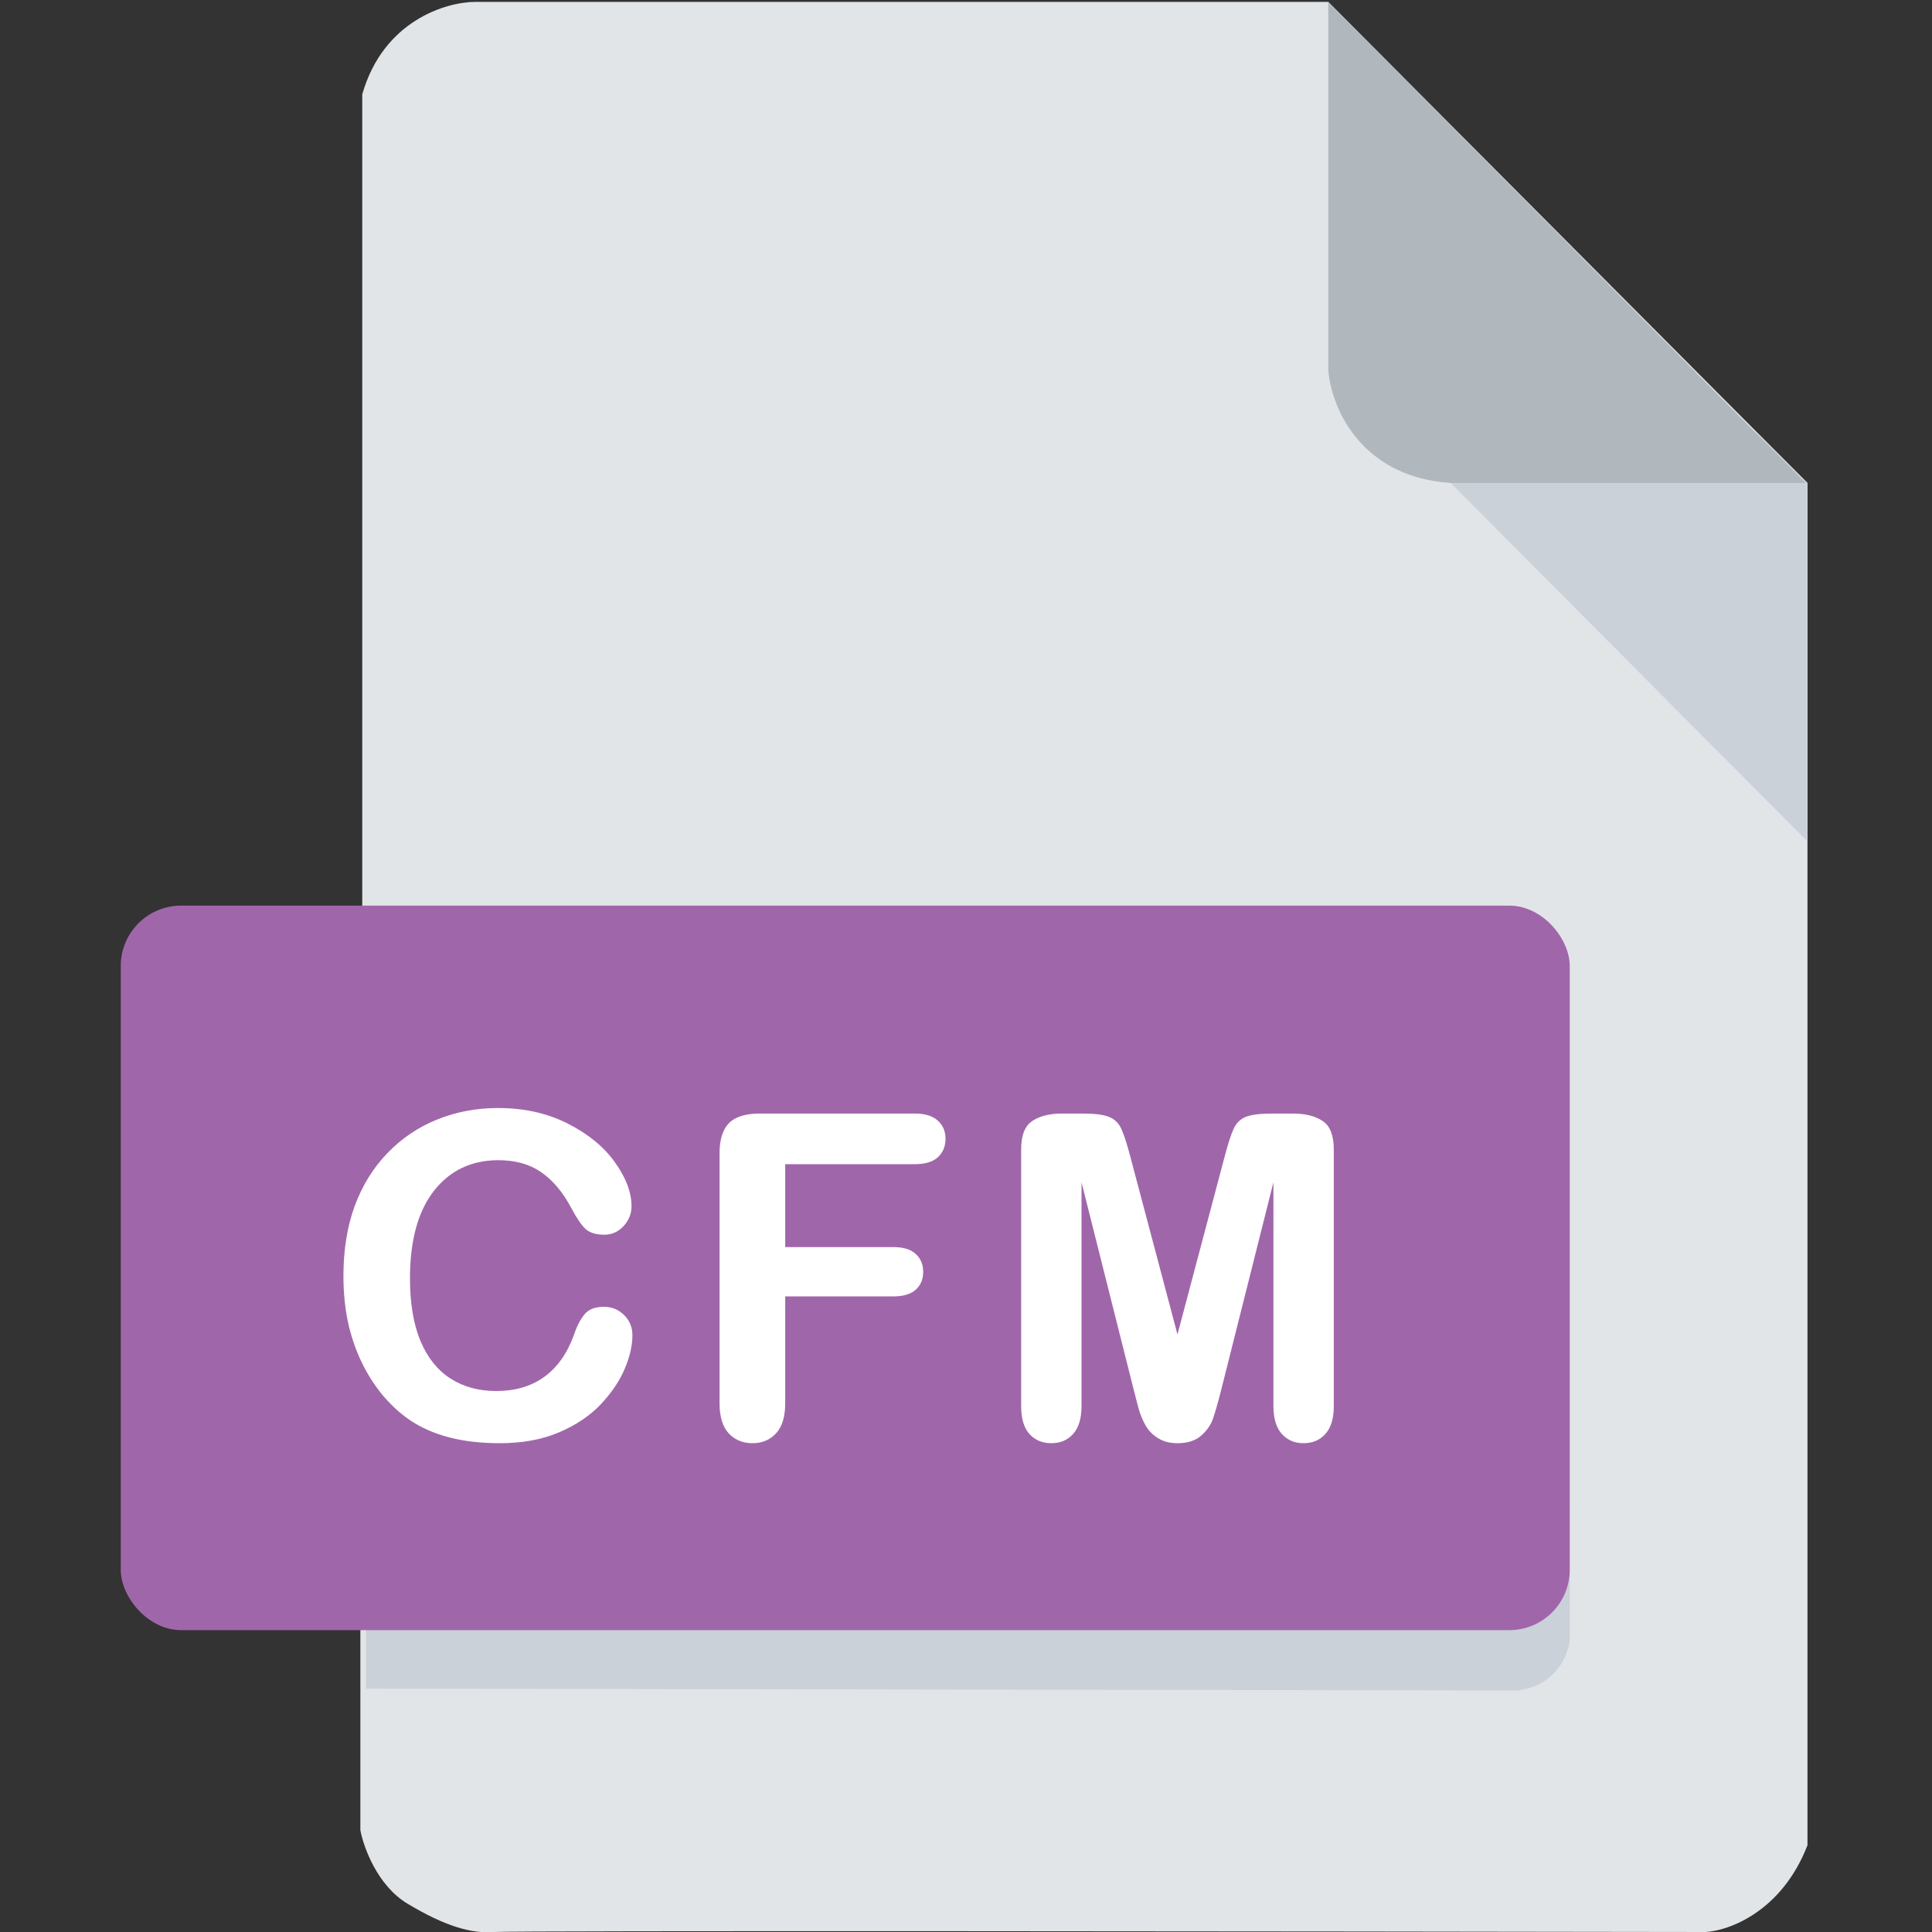 <svg width="512" height="512" viewBox="0 0 512 512" fill="none" xmlns="http://www.w3.org/2000/svg">
<rect x="0" y="0" width="512" height="512" fill="#333333" stroke="none"/>
<g clip-path="url(#clip0)">
<path d="M95.5 485V433L96 239.5V25C101.6 5.4 118.333 0.5 126 0.5H352L479 128V330V489C472.2 506.6 458.167 511.667 452 512C347 511.833 135.8 511.6 131 512C125 512.5 118 510.5 108 504.5C100 499.7 96.333 489.5 95.5 485Z" fill="#E2E5E7"/>
<path d="M479 223V128L466 115H450.5L373.5 117L479 223Z" fill="#CAD1D8"/>
<path d="M352 98V0.5L478.5 128H384.5C360.1 126.4 352.667 107.333 352 98Z" fill="#B0B7BD"/>
<path d="M97 402V447.5L402 448C412.4 446.8 415.667 438.5 416 434.5V402H97Z" fill="#CAD1D8"/>
<rect x="32" y="240" width="384" height="192" rx="16" fill="#A066AA"/>
<path d="M167.595 353.871C167.595 356.605 166.911 359.574 165.544 362.777C164.216 365.941 162.106 369.066 159.216 372.152C156.325 375.199 152.634 377.68 148.141 379.594C143.649 381.508 138.415 382.465 132.438 382.465C127.907 382.465 123.786 382.035 120.075 381.176C116.364 380.316 112.985 378.988 109.938 377.191C106.93 375.355 104.157 372.953 101.618 369.984C99.352 367.289 97.419 364.281 95.817 360.961C94.216 357.602 93.005 354.027 92.184 350.238C91.403 346.449 91.013 342.426 91.013 338.168C91.013 331.254 92.009 325.062 94.001 319.594C96.032 314.125 98.923 309.457 102.673 305.59C106.423 301.684 110.817 298.715 115.856 296.684C120.895 294.652 126.266 293.637 131.97 293.637C138.923 293.637 145.114 295.023 150.544 297.797C155.973 300.57 160.134 304.008 163.024 308.109C165.915 312.172 167.36 316.02 167.36 319.652C167.36 321.645 166.657 323.402 165.251 324.926C163.845 326.449 162.145 327.211 160.153 327.211C157.927 327.211 156.247 326.684 155.114 325.629C154.02 324.574 152.79 322.758 151.423 320.18C149.157 315.922 146.481 312.738 143.395 310.629C140.348 308.52 136.579 307.465 132.087 307.465C124.938 307.465 119.235 310.18 114.977 315.609C110.759 321.039 108.649 328.754 108.649 338.754C108.649 345.434 109.587 351 111.462 355.453C113.337 359.867 115.993 363.168 119.43 365.355C122.868 367.543 126.891 368.637 131.501 368.637C136.501 368.637 140.72 367.406 144.157 364.945C147.634 362.445 150.251 358.793 152.009 353.988C152.751 351.723 153.669 349.887 154.762 348.48C155.856 347.035 157.614 346.312 160.036 346.312C162.106 346.312 163.884 347.035 165.368 348.48C166.852 349.926 167.595 351.723 167.595 353.871ZM242.367 308.52H208.09V330.492H236.742C239.398 330.492 241.371 331.098 242.66 332.309C243.988 333.48 244.652 335.062 244.652 337.055C244.652 339.047 243.988 340.629 242.66 341.801C241.332 342.973 239.359 343.559 236.742 343.559H208.09V371.859C208.09 375.453 207.27 378.129 205.629 379.887C204.027 381.605 201.957 382.465 199.418 382.465C196.84 382.465 194.73 381.586 193.09 379.828C191.488 378.07 190.688 375.414 190.688 371.859V305.766C190.688 303.266 191.059 301.234 191.801 299.672C192.543 298.07 193.695 296.918 195.258 296.215C196.859 295.473 198.891 295.102 201.352 295.102H242.367C245.141 295.102 247.191 295.727 248.52 296.977C249.887 298.188 250.57 299.789 250.57 301.781C250.57 303.812 249.887 305.453 248.52 306.703C247.191 307.914 245.141 308.52 242.367 308.52ZM300.382 368.051L286.613 313.324V372.621C286.613 375.902 285.87 378.363 284.386 380.004C282.941 381.645 281.007 382.465 278.585 382.465C276.241 382.465 274.327 381.664 272.843 380.062C271.359 378.422 270.616 375.941 270.616 372.621V304.652C270.616 300.902 271.593 298.383 273.546 297.094C275.499 295.766 278.136 295.102 281.456 295.102H286.847C290.089 295.102 292.433 295.395 293.878 295.98C295.363 296.566 296.456 297.621 297.159 299.145C297.863 300.668 298.663 303.148 299.562 306.586L312.042 353.637L324.523 306.586C325.421 303.148 326.222 300.668 326.925 299.145C327.628 297.621 328.702 296.566 330.148 295.98C331.632 295.395 333.995 295.102 337.238 295.102H342.628C345.948 295.102 348.585 295.766 350.538 297.094C352.491 298.383 353.468 300.902 353.468 304.652V372.621C353.468 375.902 352.726 378.363 351.241 380.004C349.796 381.645 347.843 382.465 345.382 382.465C343.077 382.465 341.183 381.645 339.698 380.004C338.214 378.363 337.472 375.902 337.472 372.621V313.324L323.702 368.051C322.804 371.605 322.062 374.223 321.476 375.902C320.929 377.543 319.894 379.047 318.37 380.414C316.847 381.781 314.738 382.465 312.042 382.465C310.011 382.465 308.292 382.016 306.886 381.117C305.48 380.258 304.386 379.145 303.605 377.777C302.823 376.41 302.198 374.906 301.73 373.266C301.3 371.586 300.851 369.848 300.382 368.051Z" fill="white"/>
</g>
<defs>
<clipPath id="clip0">
<rect width="512" height="512" fill="white"/>
</clipPath>
</defs>
</svg>
